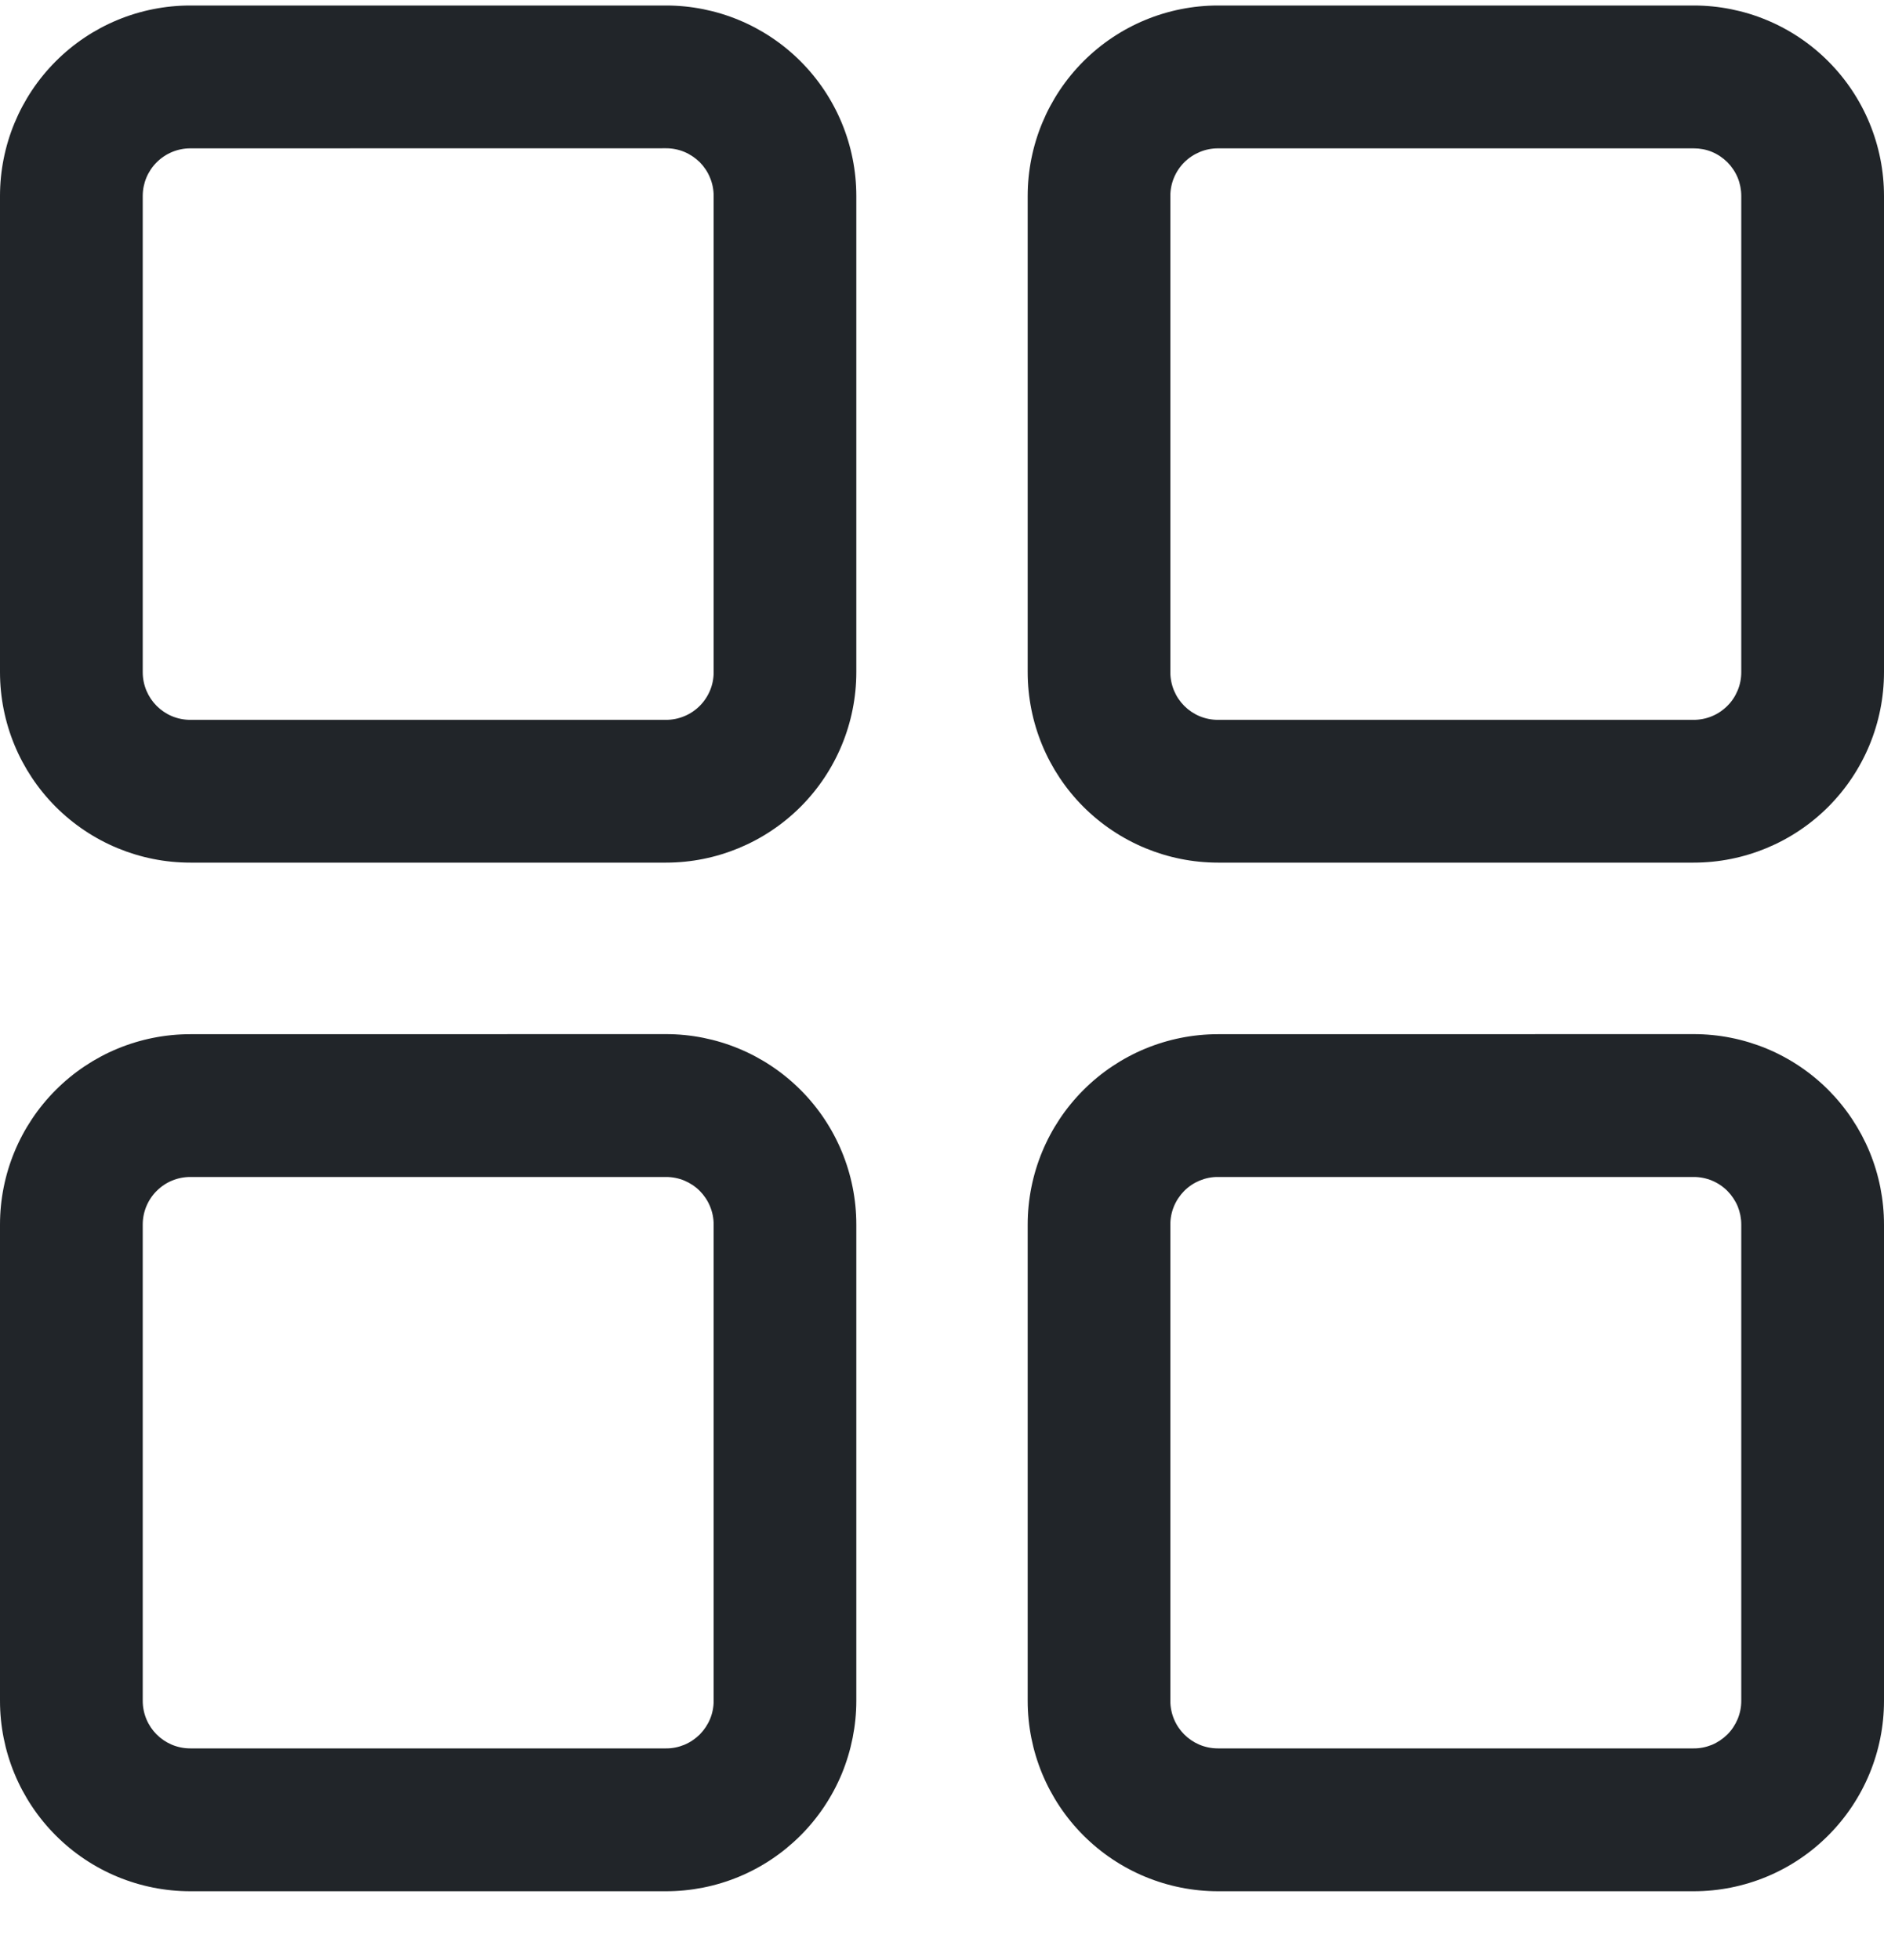 <svg width="25" height="26" viewBox="0 0 25 26" fill="none" xmlns="http://www.w3.org/2000/svg">
<path d="M2.525 1.968C2.358 1.968 2.197 2.035 2.079 2.153C1.96 2.272 1.894 2.432 1.894 2.6V8.916C1.894 9.266 2.176 9.549 2.525 9.549H8.838C8.921 9.549 9.003 9.533 9.079 9.501C9.156 9.47 9.226 9.423 9.285 9.364C9.343 9.306 9.39 9.236 9.422 9.159C9.454 9.083 9.47 9 9.47 8.917V2.6C9.47 2.517 9.454 2.434 9.422 2.358C9.391 2.281 9.344 2.211 9.286 2.152C9.227 2.094 9.157 2.047 9.081 2.015C9.004 1.983 8.922 1.967 8.839 1.967L2.525 1.968ZM8.838 13.718C9.507 13.718 10.149 13.984 10.623 14.458C11.097 14.931 11.363 15.574 11.363 16.244V22.561C11.363 22.892 11.297 23.221 11.171 23.528C11.044 23.834 10.858 24.113 10.623 24.348C10.389 24.582 10.111 24.769 9.804 24.896C9.498 25.023 9.169 25.088 8.838 25.088H2.525C1.855 25.088 1.213 24.822 0.74 24.348C0.266 23.874 0 23.232 0 22.562V16.245C0 15.575 0.266 14.933 0.74 14.459C1.213 13.985 1.855 13.719 2.525 13.719L8.838 13.718ZM22.475 13.718C22.807 13.718 23.135 13.783 23.442 13.91C23.748 14.037 24.026 14.223 24.261 14.458C24.495 14.693 24.681 14.972 24.808 15.278C24.935 15.585 25 15.914 25 16.245V22.562C25 23.232 24.734 23.874 24.26 24.348C23.787 24.822 23.145 25.088 22.475 25.088H16.163C15.493 25.088 14.851 24.822 14.377 24.348C13.903 23.874 13.637 23.232 13.637 22.562V16.245C13.637 15.575 13.903 14.933 14.377 14.459C14.851 13.985 15.493 13.719 16.163 13.719L22.475 13.718ZM8.838 15.613H2.525C2.358 15.613 2.197 15.679 2.079 15.798C1.96 15.916 1.894 16.077 1.894 16.244V22.561C1.894 22.911 2.176 23.193 2.525 23.193H8.838C8.921 23.194 9.003 23.177 9.079 23.146C9.156 23.114 9.226 23.067 9.285 23.009C9.343 22.95 9.39 22.88 9.422 22.804C9.454 22.727 9.47 22.645 9.47 22.562V16.245C9.47 16.162 9.454 16.08 9.422 16.003C9.391 15.927 9.344 15.857 9.286 15.798C9.227 15.739 9.157 15.693 9.081 15.661C9.004 15.629 8.921 15.613 8.838 15.613ZM22.475 15.613H16.163C16.079 15.612 15.997 15.629 15.921 15.66C15.844 15.692 15.774 15.738 15.715 15.797C15.657 15.856 15.61 15.925 15.578 16.002C15.546 16.079 15.53 16.161 15.53 16.244V22.561C15.53 22.911 15.812 23.193 16.161 23.193H22.474C22.557 23.194 22.639 23.177 22.716 23.146C22.792 23.114 22.862 23.067 22.921 23.009C22.98 22.95 23.026 22.88 23.058 22.804C23.09 22.727 23.106 22.645 23.106 22.562V16.245C23.106 16.162 23.09 16.08 23.059 16.003C23.027 15.927 22.98 15.857 22.922 15.798C22.863 15.739 22.794 15.693 22.717 15.661C22.64 15.629 22.558 15.613 22.475 15.613ZM8.838 0.073C9.507 0.073 10.149 0.339 10.623 0.813C11.097 1.287 11.363 1.93 11.363 2.6V8.916C11.363 9.586 11.097 10.229 10.623 10.703C10.149 11.176 9.507 11.443 8.838 11.443H2.525C1.855 11.443 1.213 11.176 0.74 10.703C0.266 10.229 0 9.586 0 8.916V2.6C0 1.93 0.266 1.287 0.74 0.813C1.213 0.339 1.855 0.073 2.525 0.073L8.838 0.073ZM22.475 0.073C23.145 0.073 23.787 0.339 24.26 0.813C24.734 1.287 25 1.93 25 2.6V8.916C25 9.586 24.734 10.229 24.26 10.703C23.787 11.176 23.145 11.443 22.475 11.443H16.163C15.493 11.443 14.851 11.176 14.377 10.703C13.903 10.229 13.637 9.586 13.637 8.916V2.6C13.637 1.93 13.903 1.287 14.377 0.813C14.851 0.339 15.493 0.073 16.163 0.073L22.475 0.073ZM22.475 1.968H16.163C16.079 1.968 15.997 1.984 15.921 2.016C15.844 2.048 15.774 2.094 15.715 2.153C15.657 2.211 15.61 2.281 15.578 2.358C15.546 2.434 15.53 2.517 15.53 2.6V8.916C15.53 9.266 15.812 9.549 16.161 9.549H22.474C22.557 9.549 22.639 9.533 22.716 9.501C22.792 9.47 22.862 9.423 22.921 9.364C22.98 9.306 23.026 9.236 23.058 9.159C23.09 9.083 23.106 9 23.106 8.917V2.6C23.106 2.517 23.09 2.434 23.059 2.358C23.027 2.281 22.98 2.211 22.922 2.152C22.863 2.094 22.794 2.047 22.717 2.015C22.64 1.983 22.558 1.968 22.475 1.968Z" fill="#212529"/>
</svg>
